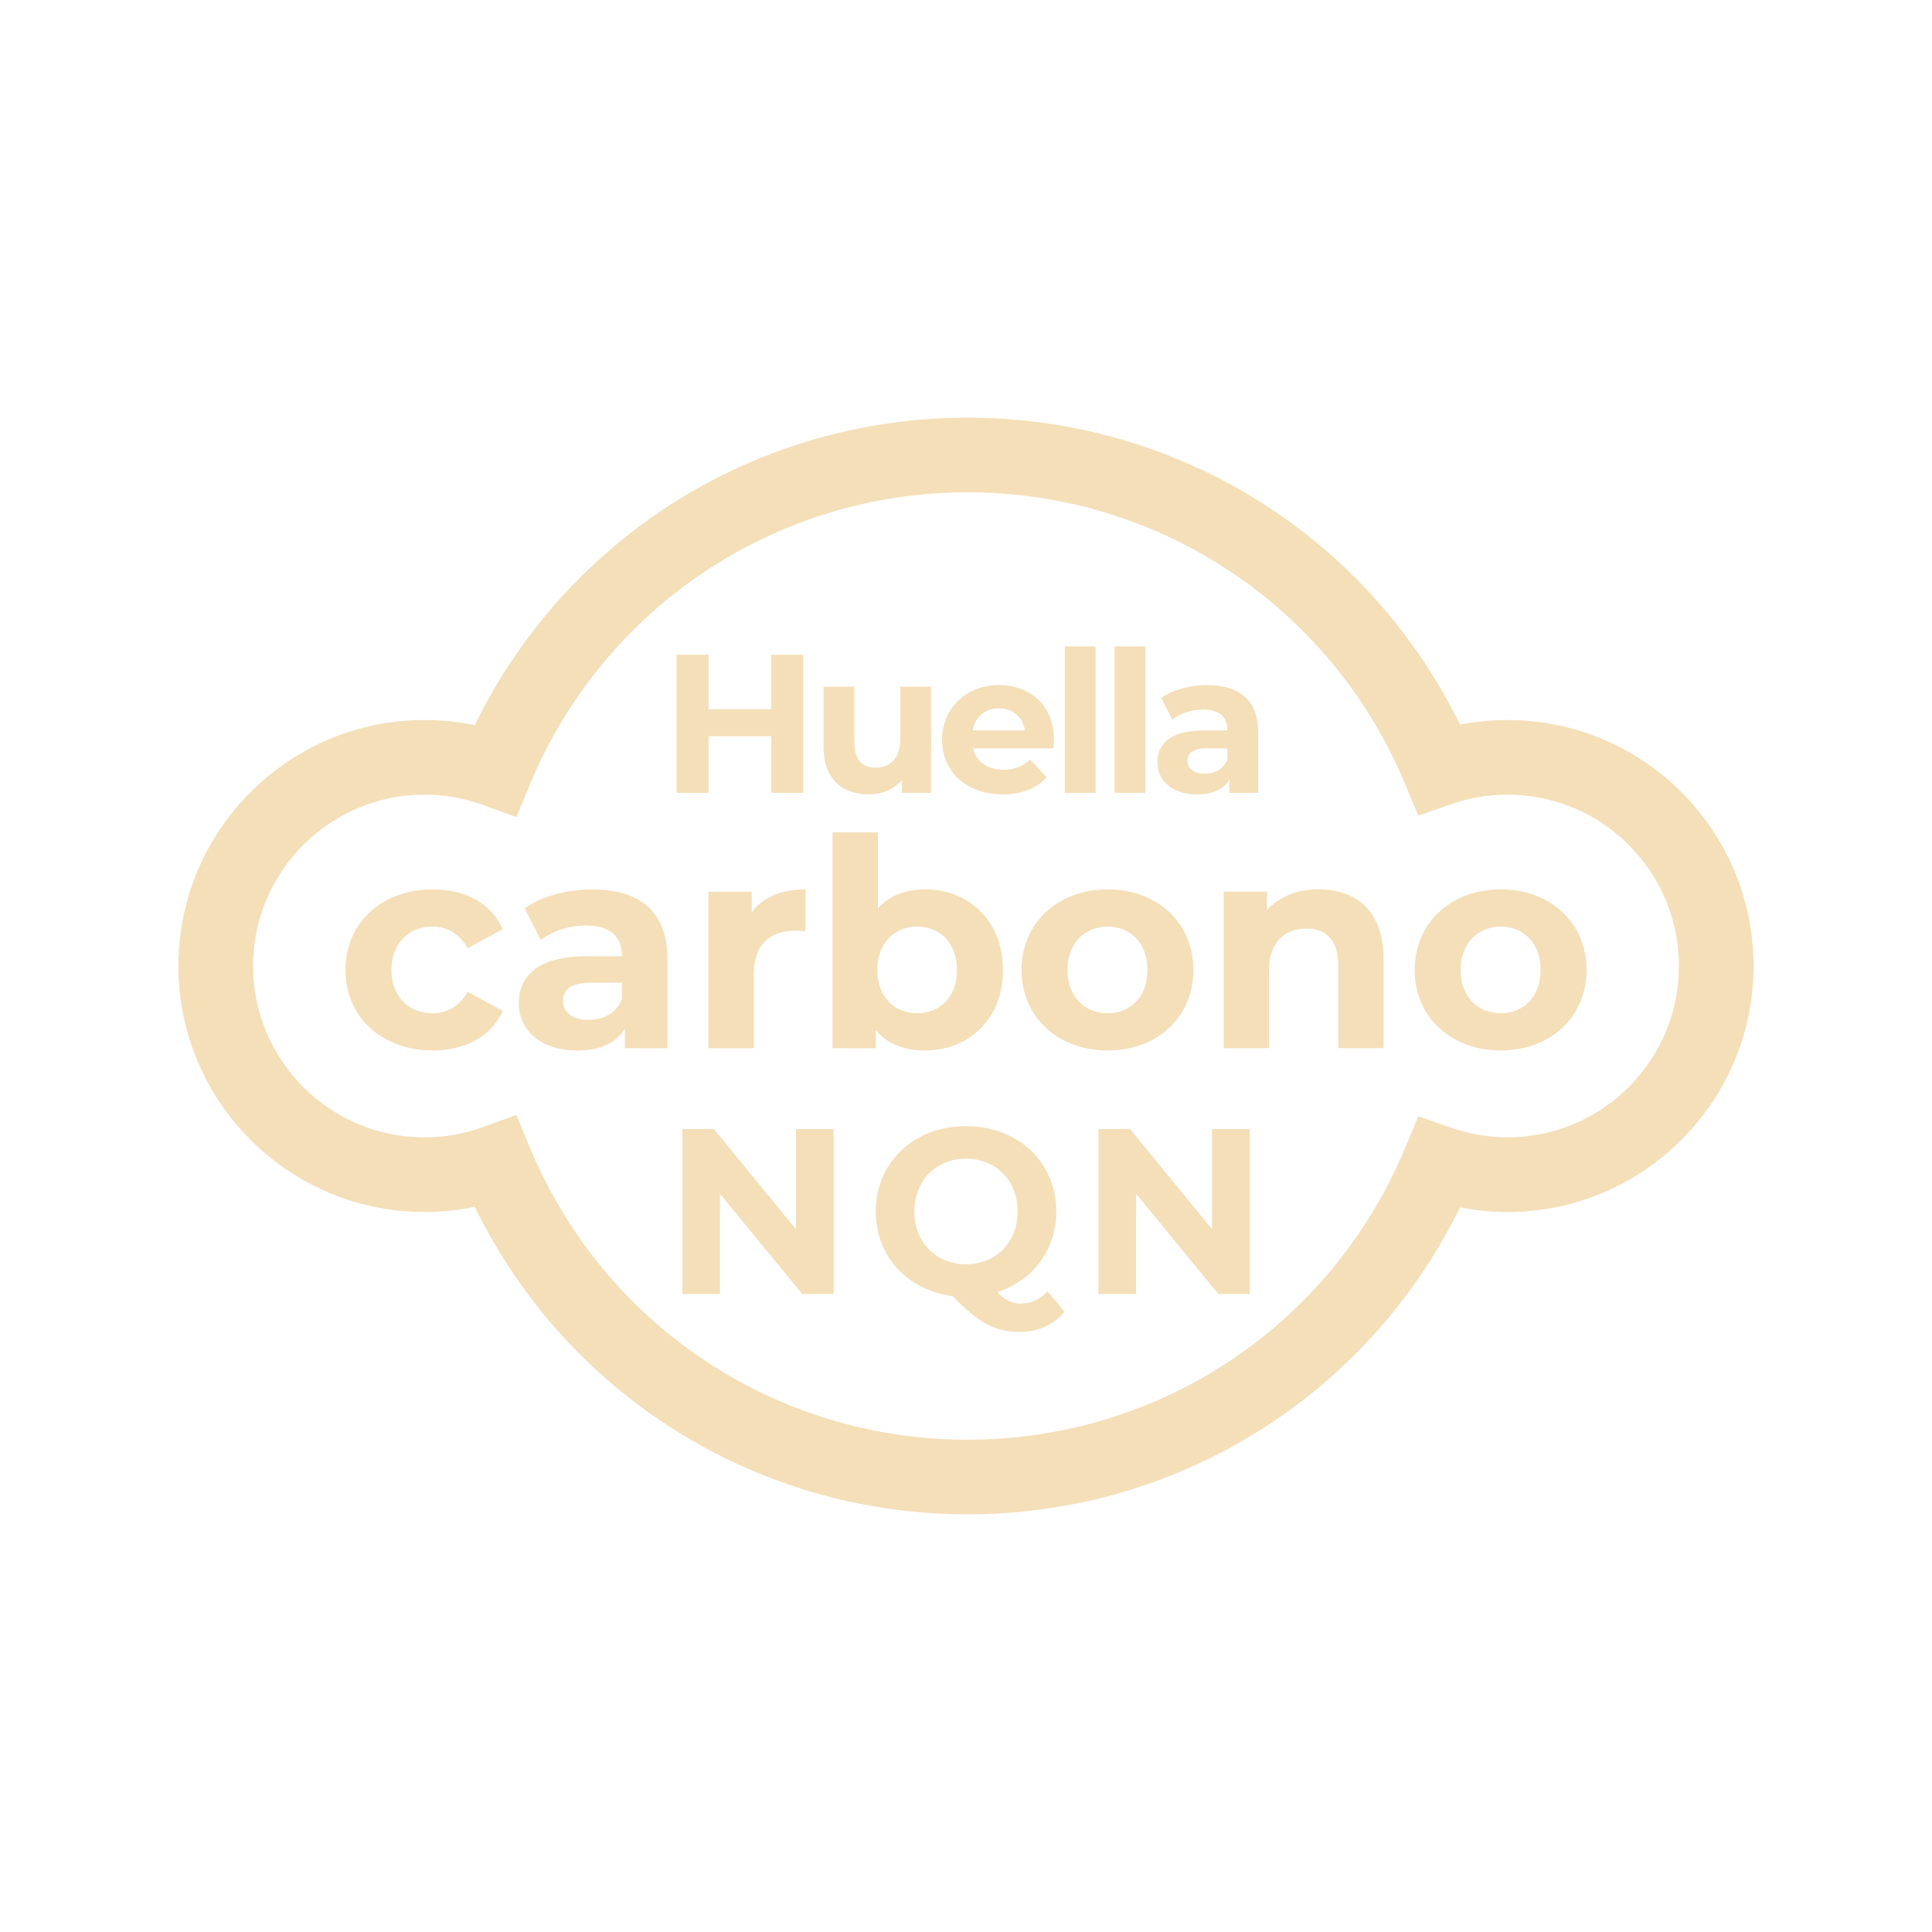 <?xml version="1.0" encoding="UTF-8"?>
<svg id="Capa_2" data-name="Capa 2" xmlns="http://www.w3.org/2000/svg" viewBox="0 0 466 466">
  <defs>
    <style>
      .cls-1 {
        fill: none;
      }

      .cls-1, .cls-2 {
        stroke-width: 0px;
      }

      .cls-2 {
        fill: #f4dfb9;
      }
    </style>
  </defs>
  <g id="Capa_1-2" data-name="Capa 1">
    <g>
      <rect class="cls-1" width="466" height="466"/>
      <g>
        <path class="cls-2" d="M233.37,365.26c-50.92,0-96.74-28.86-118.86-74.18-3.98.83-8.04,1.25-12.15,1.25-32.71,0-59.33-26.62-59.33-59.33s26.62-59.33,59.33-59.33c4.11,0,8.17.42,12.15,1.25,22.12-45.32,67.93-74.18,118.86-74.18s96.65,28.81,118.79,74.05c3.77-.74,7.6-1.12,11.47-1.12,32.71,0,59.33,26.62,59.33,59.33s-26.62,59.33-59.33,59.33c-3.87,0-7.7-.37-11.47-1.12-22.14,45.24-67.94,74.05-118.79,74.05ZM124.54,268.93l3.3,7.93c17.8,42.77,59.22,70.4,105.54,70.4s87.61-27.55,105.45-70.19l3.26-7.8,7.99,2.77c4.37,1.52,8.93,2.29,13.55,2.29,22.79,0,41.33-18.54,41.33-41.33s-18.54-41.33-41.33-41.33c-4.62,0-9.19.77-13.55,2.29l-7.99,2.77-3.26-7.8c-17.84-42.64-59.23-70.19-105.45-70.19s-87.74,27.63-105.54,70.4l-3.3,7.93-8.08-2.93c-4.51-1.64-9.25-2.47-14.09-2.47-22.79,0-41.33,18.54-41.33,41.33s18.54,41.33,41.33,41.33c4.84,0,9.58-.83,14.09-2.47l8.08-2.93Z"/>
        <g>
          <path class="cls-2" d="M193.74,157.92v33.31h-7.71v-13.66h-15.13v13.66h-7.71v-33.31h7.71v13.14h15.13v-13.14h7.71Z"/>
          <path class="cls-2" d="M224.58,165.62v25.6h-7.04v-3.05c-1.95,2.24-4.81,3.43-7.95,3.43-6.43,0-10.95-3.62-10.95-11.52v-14.47h7.42v13.37c0,4.28,1.9,6.19,5.19,6.19s5.9-2.19,5.9-6.9v-12.66h7.42Z"/>
          <path class="cls-2" d="M254.08,180.52h-19.37c.71,3.19,3.43,5.14,7.33,5.14,2.71,0,4.66-.81,6.42-2.47l3.95,4.28c-2.38,2.71-5.95,4.14-10.57,4.14-8.85,0-14.61-5.57-14.61-13.18s5.85-13.18,13.66-13.18,13.33,5.04,13.33,13.28c0,.57-.1,1.38-.14,2ZM234.62,176.19h12.61c-.52-3.24-2.95-5.33-6.28-5.33s-5.81,2.05-6.33,5.33Z"/>
          <path class="cls-2" d="M256.84,155.92h7.42v35.31h-7.42v-35.31Z"/>
          <path class="cls-2" d="M268.84,155.92h7.42v35.31h-7.42v-35.31Z"/>
          <path class="cls-2" d="M303.48,176.62v14.61h-6.95v-3.19c-1.38,2.33-4.04,3.57-7.8,3.57-6,0-9.57-3.33-9.57-7.76s3.19-7.66,10.99-7.66h5.9c0-3.19-1.9-5.04-5.9-5.04-2.71,0-5.52.9-7.38,2.38l-2.67-5.19c2.81-2,6.95-3.09,11.04-3.09,7.81,0,12.33,3.62,12.33,11.38ZM296.06,183.14v-2.62h-5.09c-3.47,0-4.57,1.29-4.57,3,0,1.86,1.57,3.09,4.19,3.09,2.48,0,4.62-1.14,5.47-3.47Z"/>
        </g>
        <g>
          <path class="cls-2" d="M201.06,272.32v39.79h-7.56l-19.84-24.16v24.16h-9.09v-39.79h7.62l19.78,24.16v-24.16h9.09Z"/>
          <path class="cls-2" d="M256.76,316.37c-2.62,3.18-6.37,4.89-10.74,4.89-5.91,0-10.06-2.16-16.2-8.64-10.91-1.36-18.59-9.61-18.59-20.41,0-11.82,9.21-20.58,21.77-20.58s21.77,8.7,21.77,20.58c0,9.32-5.74,16.71-14.21,19.44,1.93,2.05,3.64,2.79,5.63,2.79,2.44,0,4.6-.97,6.48-2.96l4.09,4.89ZM233,304.94c7.1,0,12.45-5.17,12.45-12.73s-5.34-12.73-12.45-12.73-12.45,5.17-12.45,12.73,5.34,12.73,12.45,12.73Z"/>
          <path class="cls-2" d="M301.43,272.32v39.79h-7.56l-19.84-24.16v24.16h-9.09v-39.79h7.62l19.78,24.16v-24.16h9.09Z"/>
        </g>
        <g>
          <path class="cls-2" d="M83.33,233.95c0-11.36,8.77-19.43,21.04-19.43,7.93,0,14.17,3.44,16.91,9.61l-8.49,4.56c-2.03-3.58-5.05-5.19-8.49-5.19-5.54,0-9.89,3.86-9.89,10.45s4.35,10.45,9.89,10.45c3.44,0,6.45-1.54,8.49-5.19l8.49,4.63c-2.74,6.03-8.98,9.54-16.91,9.54-12.28,0-21.04-8.07-21.04-19.43Z"/>
          <path class="cls-2" d="M160.97,231.29v21.53h-10.24v-4.7c-2.03,3.44-5.96,5.26-11.5,5.26-8.84,0-14.1-4.91-14.1-11.43s4.7-11.29,16.2-11.29h8.7c0-4.7-2.81-7.43-8.7-7.43-4,0-8.14,1.33-10.87,3.51l-3.93-7.65c4.14-2.95,10.24-4.56,16.27-4.56,11.5,0,18.17,5.33,18.17,16.76ZM150.03,240.89v-3.86h-7.51c-5.12,0-6.73,1.89-6.73,4.42,0,2.74,2.31,4.56,6.17,4.56,3.65,0,6.8-1.68,8.07-5.12Z"/>
          <path class="cls-2" d="M194.29,214.52v10.1c-.91-.07-1.61-.14-2.46-.14-6.03,0-10.03,3.3-10.03,10.52v17.82h-10.94v-37.74h10.45v4.98c2.67-3.65,7.15-5.54,12.98-5.54Z"/>
          <path class="cls-2" d="M241.91,233.95c0,11.85-8.21,19.43-18.8,19.43-5.05,0-9.12-1.61-11.85-4.91v4.35h-10.45v-52.05h10.94v18.31c2.81-3.09,6.66-4.56,11.36-4.56,10.59,0,18.8,7.58,18.8,19.43ZM230.83,233.95c0-6.52-4.14-10.45-9.61-10.45s-9.61,3.93-9.61,10.45,4.14,10.45,9.61,10.45,9.61-3.93,9.61-10.45Z"/>
          <path class="cls-2" d="M246.4,233.95c0-11.36,8.77-19.43,20.76-19.43s20.69,8.07,20.69,19.43-8.7,19.43-20.69,19.43-20.76-8.07-20.76-19.43ZM276.77,233.95c0-6.52-4.14-10.45-9.61-10.45s-9.68,3.93-9.68,10.45,4.21,10.45,9.68,10.45,9.61-3.93,9.61-10.45Z"/>
          <path class="cls-2" d="M333.72,231.21v21.6h-10.94v-19.92c0-6.1-2.81-8.91-7.65-8.91-5.26,0-9.05,3.23-9.05,10.17v18.66h-10.94v-37.74h10.45v4.42c2.95-3.23,7.37-4.98,12.49-4.98,8.91,0,15.64,5.19,15.64,16.69Z"/>
          <path class="cls-2" d="M341.22,233.95c0-11.36,8.77-19.43,20.76-19.43s20.69,8.07,20.69,19.43-8.7,19.43-20.69,19.43-20.76-8.07-20.76-19.43ZM371.59,233.95c0-6.52-4.14-10.45-9.61-10.45s-9.68,3.93-9.68,10.45,4.21,10.45,9.68,10.45,9.61-3.93,9.61-10.45Z"/>
        </g>
      </g>
    </g>
  </g>
</svg>